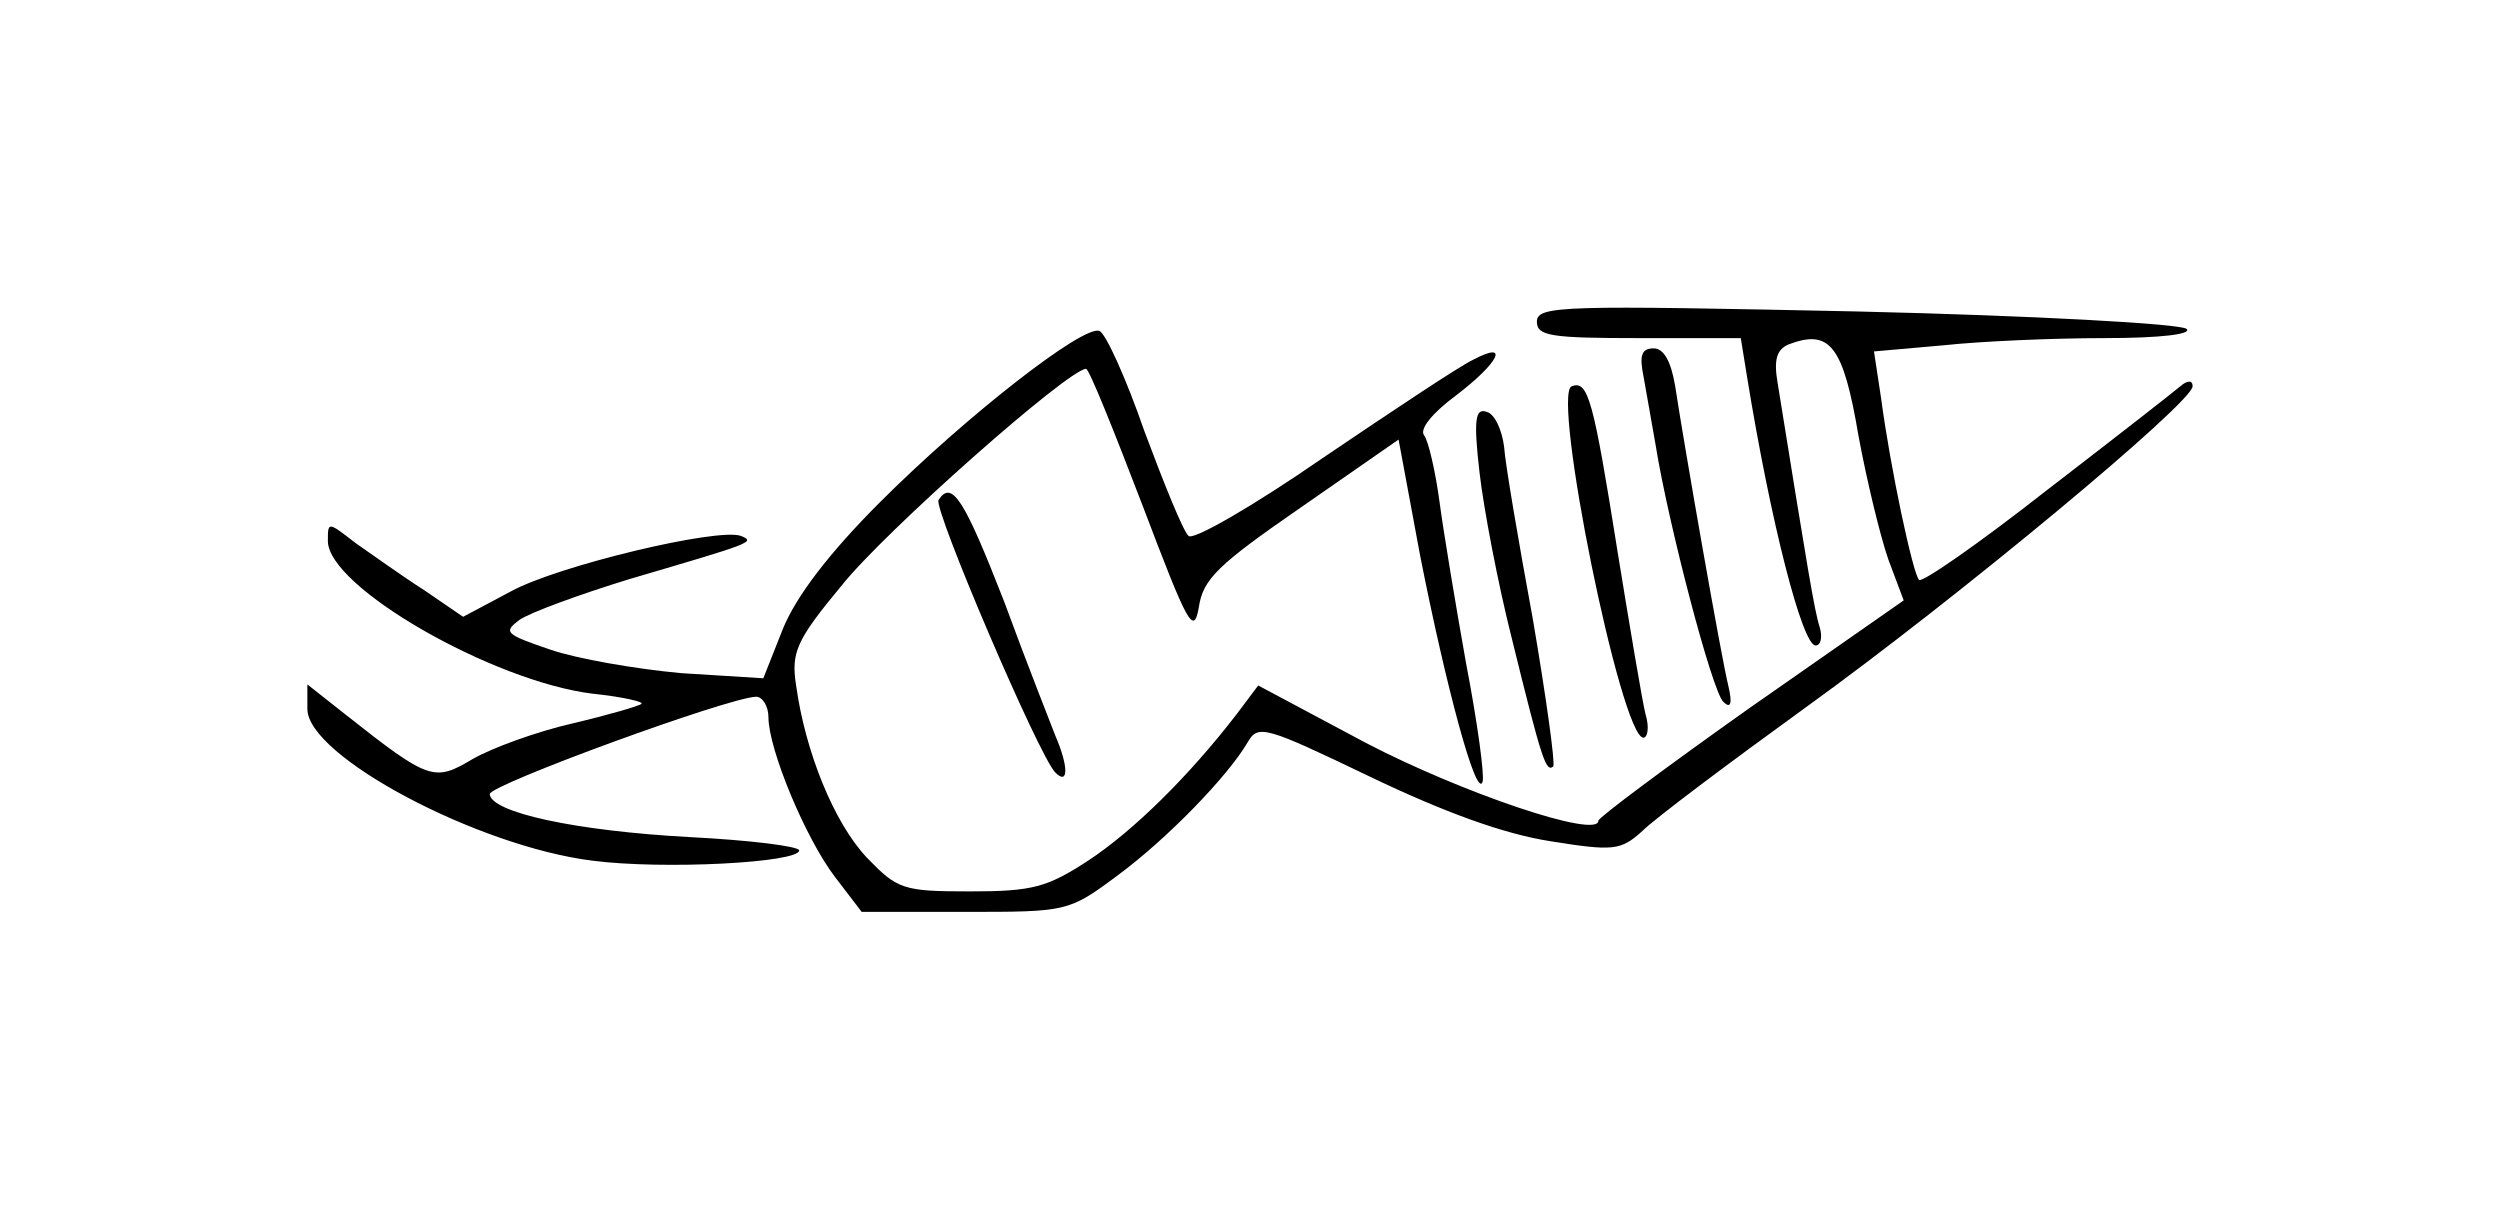 <?xml version="1.0" standalone="no"?>
<!DOCTYPE svg PUBLIC "-//W3C//DTD SVG 20010904//EN"
 "http://www.w3.org/TR/2001/REC-SVG-20010904/DTD/svg10.dtd">
<svg version="1.0" xmlns="http://www.w3.org/2000/svg"
 width="244pt" height="119pt" viewBox="0 0 244 119"
 preserveAspectRatio="xMidYMid meet">
<g transform="translate(0,119) scale(0.1,-0.1)"
fill="#000000" stroke="none">
<path d="M1500 876 c0 -14 14 -16 100 -16 l99 0 6 -37 c23 -142 54 -263 67
-263 5 0 7 8 4 18 -5 15 -12 58 -41 238 -4 23 -1 33 11 38 40 15 53 -1 68 -90
8 -43 21 -97 29 -120 l15 -40 -149 -104 c-82 -58 -149 -108 -149 -111 0 -18
-133 27 -227 76 l-105 56 -21 -28 c-47 -61 -101 -114 -145 -143 -40 -26 -54
-30 -115 -30 -66 0 -71 2 -101 33 -32 34 -60 103 -69 168 -5 32 0 44 44 97 42
53 222 212 239 212 3 0 27 -60 55 -133 44 -116 50 -128 55 -100 4 28 19 42
100 98 l95 66 21 -113 c25 -127 55 -239 61 -221 2 6 -5 58 -16 115 -10 56 -22
128 -26 158 -4 30 -11 60 -15 65 -5 6 8 22 31 39 42 32 53 54 17 35 -13 -6
-79 -50 -147 -96 -68 -47 -127 -81 -131 -76 -5 4 -24 51 -43 102 -18 52 -38
96 -44 98 -16 6 -131 -84 -214 -167 -50 -50 -82 -92 -95 -124 l-19 -48 -80 5
c-44 4 -102 14 -128 23 -44 15 -46 17 -30 29 10 7 59 25 108 40 119 35 123 36
108 42 -23 8 -178 -29 -224 -54 l-47 -25 -38 26 c-22 14 -51 35 -67 46 -27 21
-27 21 -27 2 0 -45 161 -137 258 -149 29 -3 51 -8 48 -10 -2 -2 -33 -11 -67
-19 -35 -8 -79 -24 -98 -35 -37 -22 -42 -21 -123 43 l-38 30 0 -24 c0 -46 166
-134 278 -148 69 -9 202 -2 202 10 0 4 -48 10 -107 13 -111 6 -194 24 -195 42
0 9 232 94 260 95 6 0 12 -9 12 -20 0 -31 36 -118 65 -156 l26 -34 101 0 c99
0 101 0 148 35 49 36 109 98 128 131 10 17 17 15 119 -34 73 -35 131 -56 176
-63 62 -10 69 -9 90 10 12 12 84 66 160 121 147 106 377 297 377 313 0 6 -5 6
-12 0 -7 -6 -66 -52 -131 -102 -65 -51 -121 -90 -124 -87 -6 6 -28 109 -37
177 l-7 46 68 6 c37 4 108 7 157 7 56 0 86 4 80 9 -5 5 -150 13 -321 17 -287
6 -313 6 -313 -10z"/>
<path d="M1604 823 c3 -16 8 -46 12 -68 12 -75 55 -240 66 -250 7 -7 9 -2 5
15 -7 28 -43 234 -52 293 -4 24 -11 37 -21 37 -12 0 -14 -7 -10 -27z"/>
<path d="M1534 813 c-20 -7 48 -343 70 -343 4 0 6 10 2 23 -3 12 -15 83 -27
157 -24 151 -29 169 -45 163z"/>
<path d="M1444 729 c4 -35 18 -109 32 -164 29 -118 33 -129 40 -123 2 3 -7 68
-20 144 -14 76 -27 152 -28 168 -2 16 -9 32 -17 34 -11 4 -13 -7 -7 -59z"/>
<path d="M916 702 c-5 -9 98 -250 114 -266 13 -13 13 6 0 36 -5 13 -28 71 -50
131 -39 100 -51 119 -64 99z"/>
</g>
</svg>
